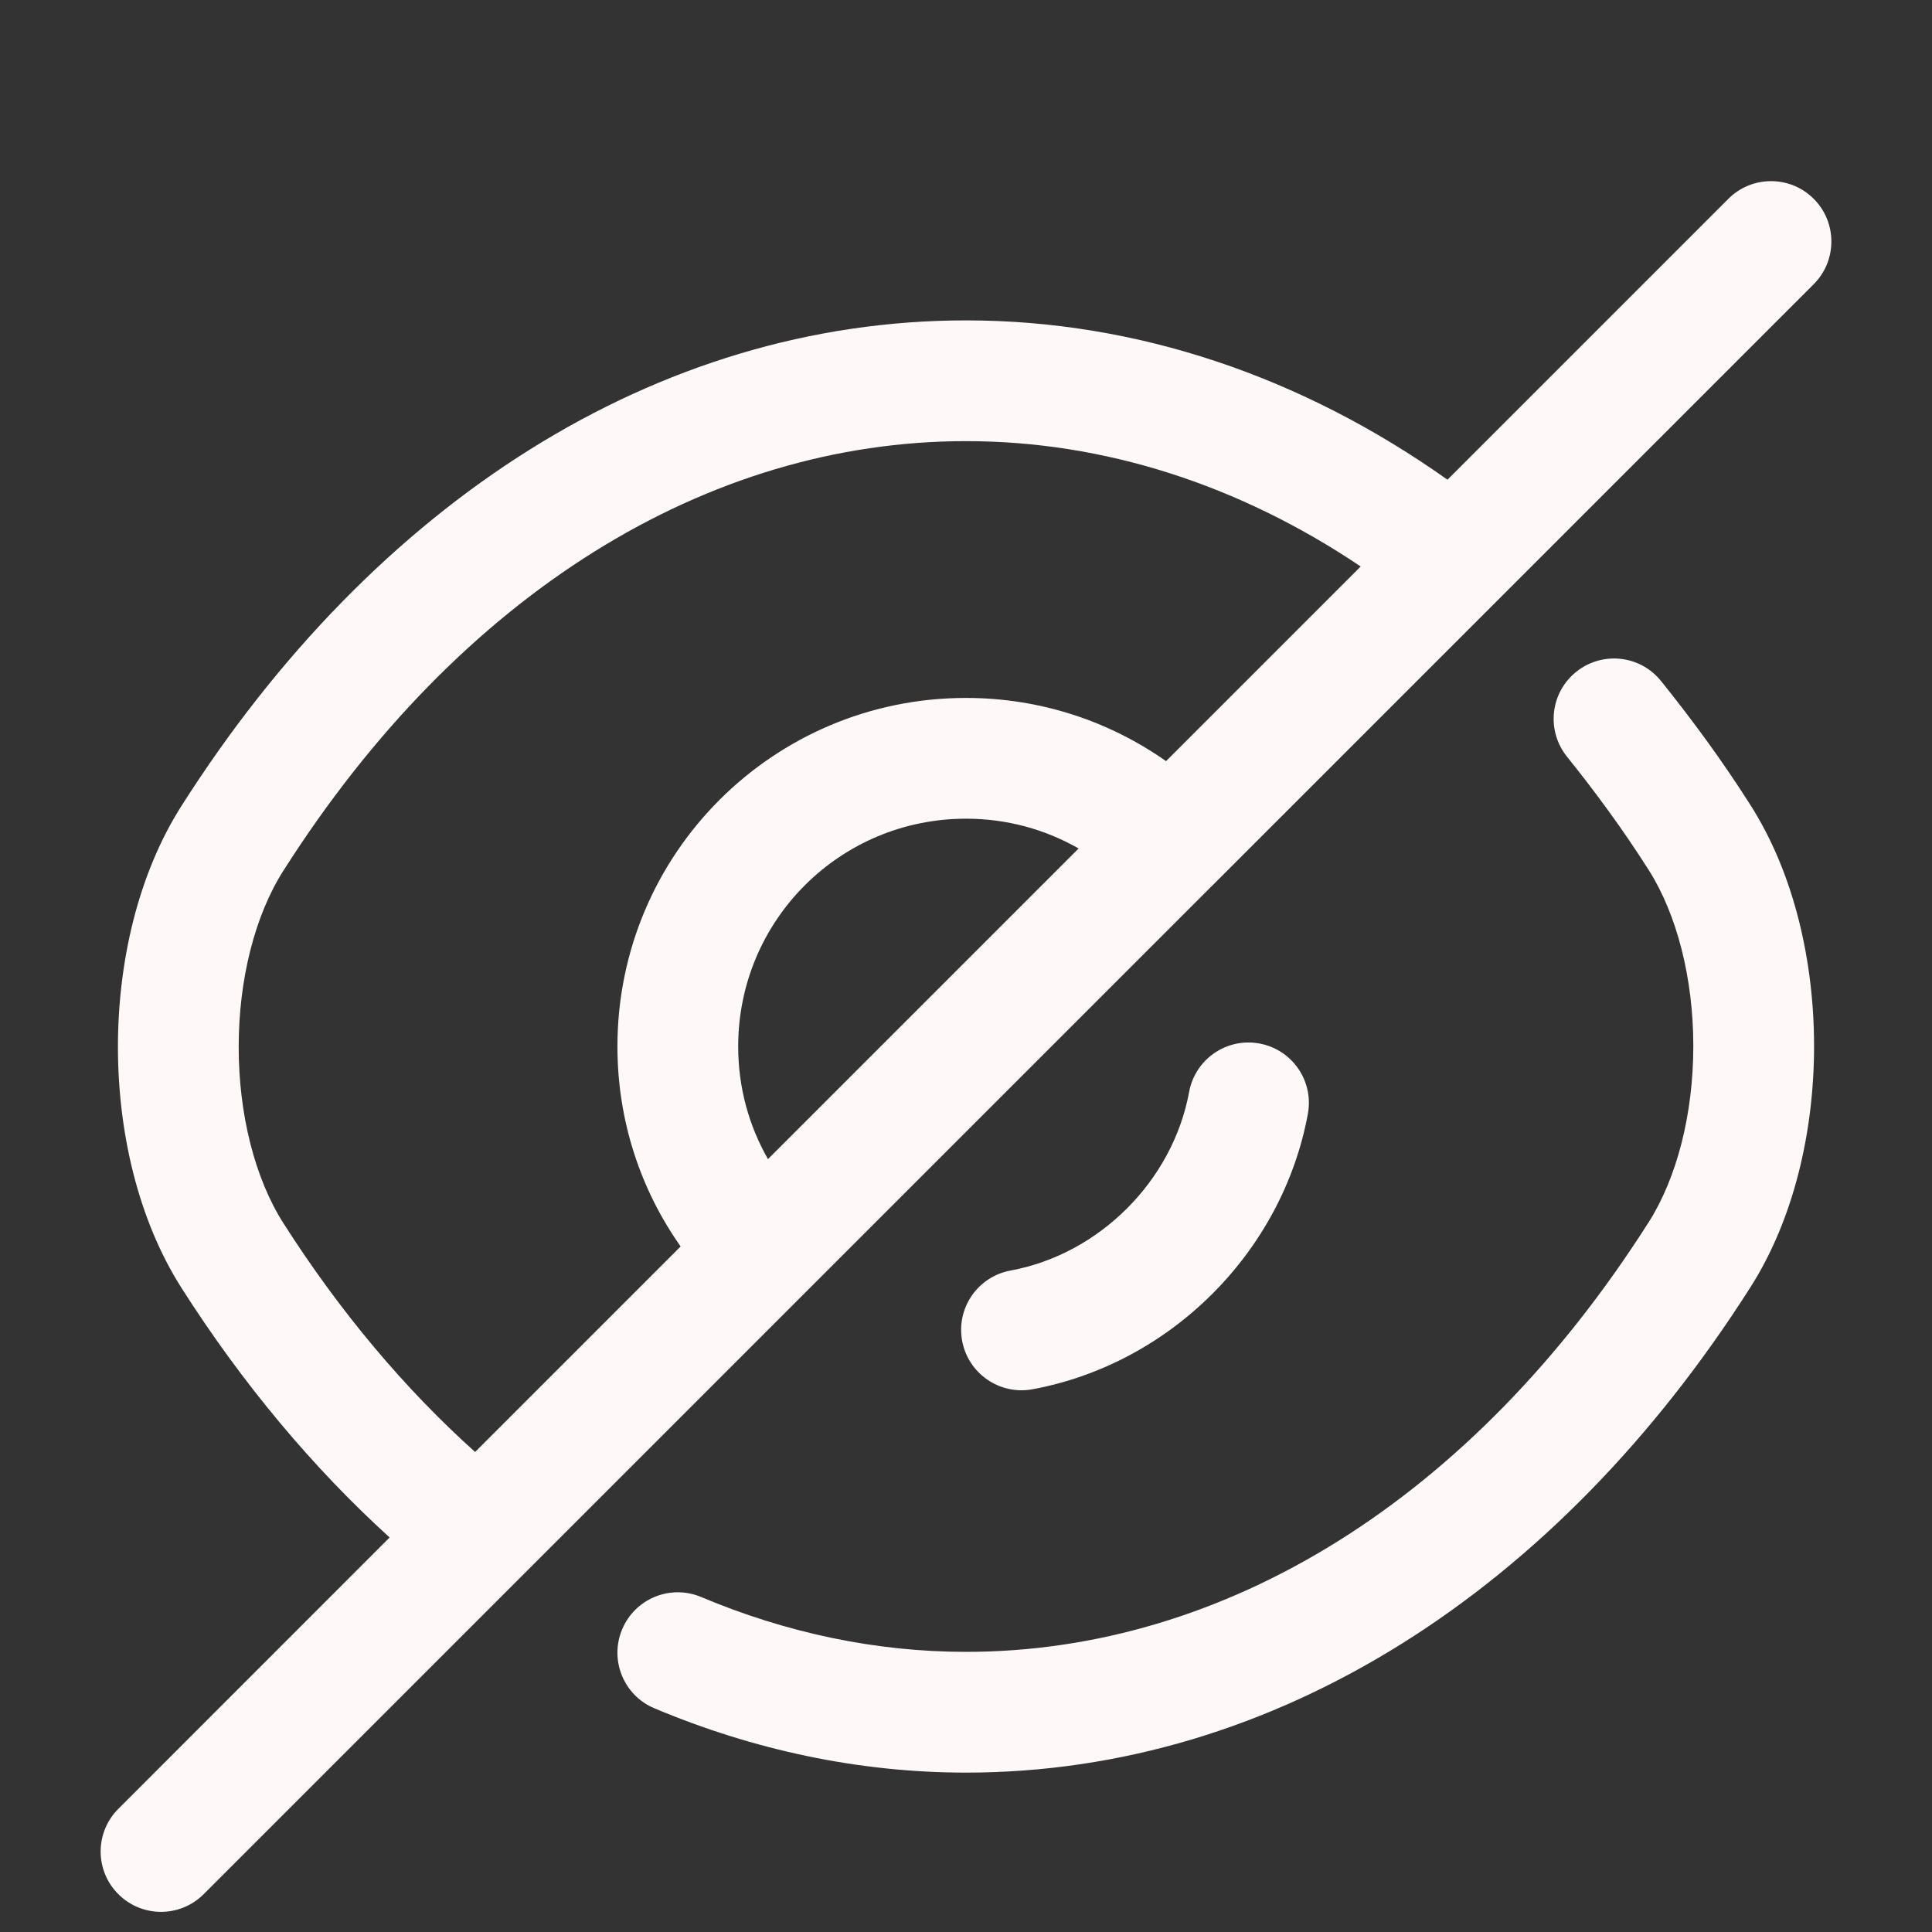 <svg width="24" height="24" viewBox="0 0 24 24" fill="none" xmlns="http://www.w3.org/2000/svg">
<rect x="0" y="0" width="24" height="24" fill="#333333" stroke="none"/>
<path fill-rule="evenodd" clip-rule="evenodd" d="M22.531 3.53C22.823 3.237 22.823 2.763 22.531 2.47C22.238 2.177 21.763 2.177 21.47 2.47L17.981 5.959C16.183 4.685 14.134 3.98 12 3.98C8.152 3.98 4.648 6.249 2.257 10.007C1.712 10.861 1.465 11.956 1.465 13.005C1.465 14.054 1.712 15.149 2.257 16.003C3.013 17.189 3.886 18.232 4.84 19.099L1.47 22.47C1.177 22.763 1.177 23.238 1.47 23.53C1.763 23.823 2.237 23.823 2.53 23.53L10 16.06L10.008 16.052L15.046 11.014C15.051 11.01 15.056 11.005 15.061 11L22.531 3.53ZM14.485 9.455L16.903 7.037C15.388 6.019 13.713 5.48 12 5.48C8.788 5.48 5.712 7.371 3.523 10.812L3.522 10.813C3.167 11.369 2.965 12.164 2.965 13.005C2.965 13.846 3.167 14.641 3.522 15.197L3.522 15.197C4.226 16.301 5.033 17.257 5.902 18.037L8.455 15.484C7.96 14.782 7.67 13.927 7.67 13C7.67 10.606 9.606 8.67 12 8.67C12.927 8.67 13.782 8.961 14.485 9.455ZM9.17 13C9.17 11.434 10.434 10.17 12 10.17C12.51 10.17 12.986 10.304 13.399 10.54L9.54 14.399C9.304 13.986 9.17 13.51 9.17 13ZM19.58 8.346C19.903 8.086 20.375 8.137 20.634 8.46C21.018 8.937 21.395 9.45 21.743 9.998C22.288 10.852 22.535 11.947 22.535 12.995C22.535 14.044 22.288 15.139 21.743 15.993C19.352 19.751 15.848 22.02 12 22.02C10.664 22.02 9.355 21.737 8.129 21.221C7.747 21.061 7.568 20.621 7.729 20.239C7.89 19.857 8.329 19.678 8.711 19.839C9.765 20.283 10.877 20.52 12 20.52C15.212 20.52 18.288 18.629 20.477 15.188L20.478 15.187C20.832 14.631 21.035 13.836 21.035 12.995C21.035 12.154 20.832 11.359 20.478 10.803L20.477 10.802C20.165 10.31 19.822 9.843 19.466 9.4C19.206 9.077 19.257 8.605 19.58 8.346ZM16.247 13.836C16.322 13.429 16.053 13.038 15.646 12.963C15.238 12.887 14.847 13.157 14.772 13.564C14.568 14.668 13.658 15.579 12.554 15.783C12.146 15.858 11.877 16.249 11.952 16.656C12.027 17.063 12.418 17.333 12.826 17.258C14.541 16.941 15.931 15.552 16.247 13.836Z" fill="#FFF8F8"/>
</svg>
